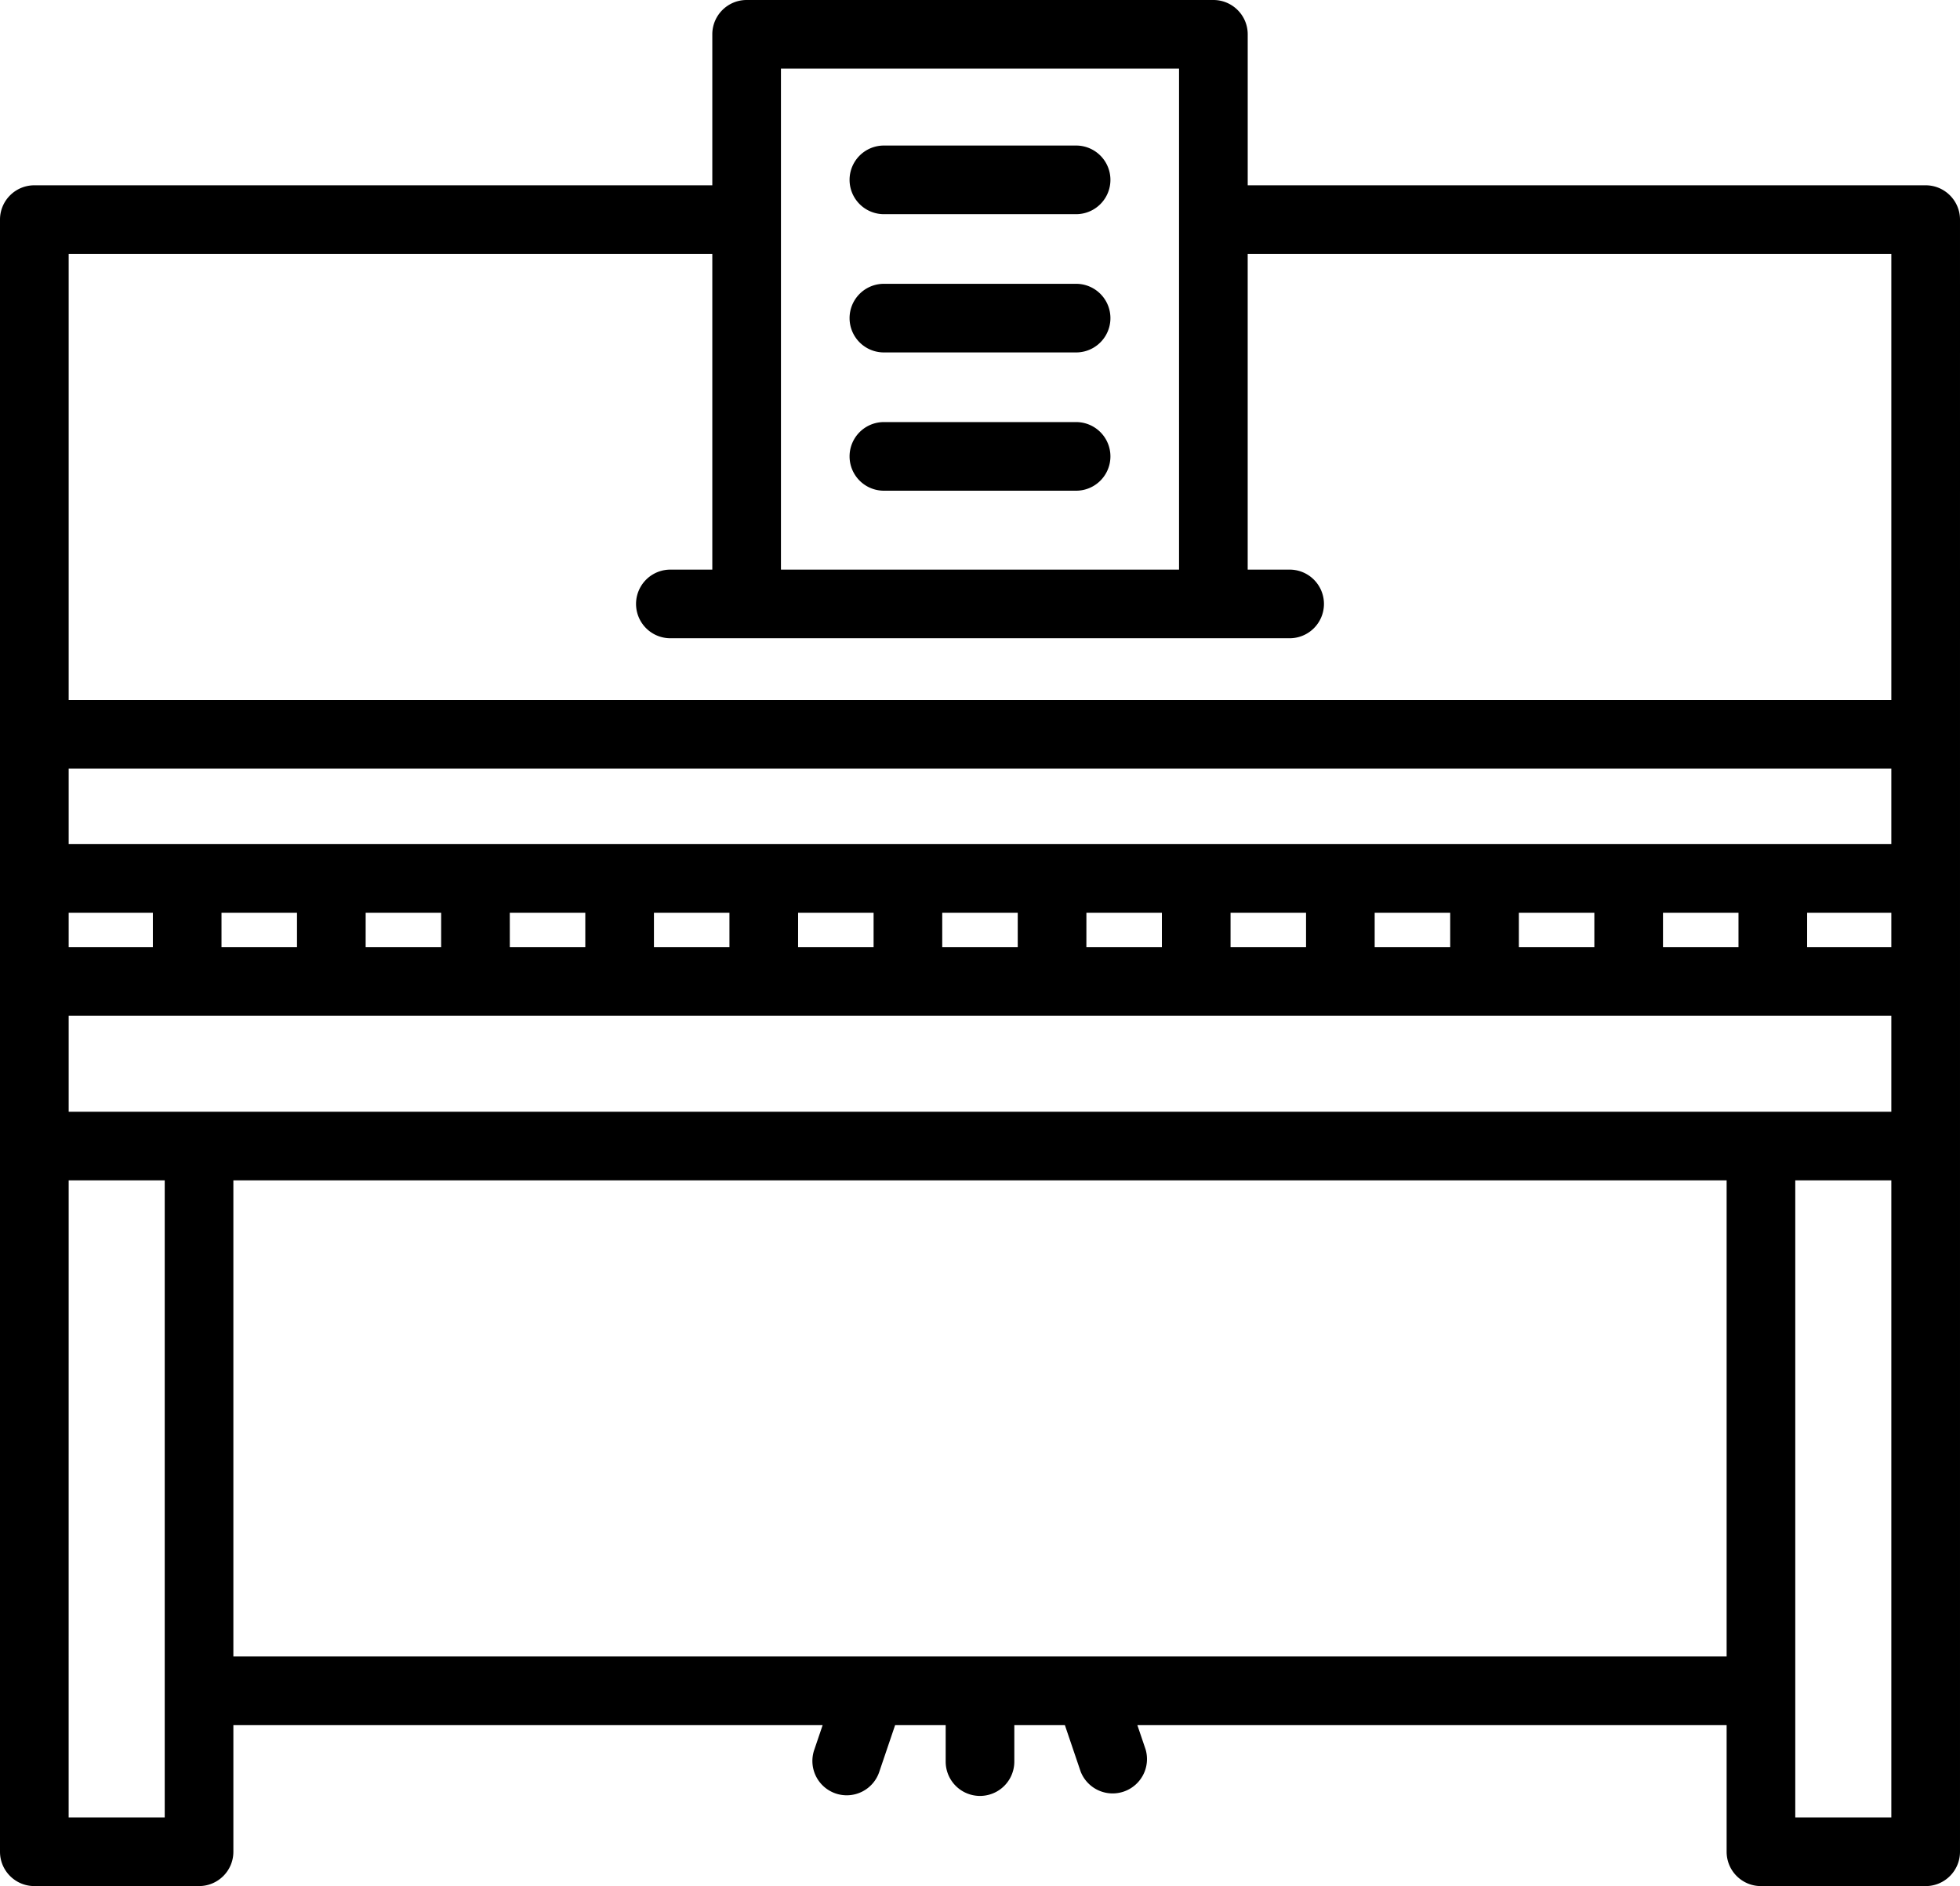 <svg xmlns="http://www.w3.org/2000/svg" xml:space="preserve" width="90" height="86.619">
    <path d="M34.284 0c-.87 0-1.576.706-1.576 1.576V8.51H1.577C.707 8.51 0 9.215 0 10.086v74.957c0 .87.706 1.576 1.576 1.576H9.14c.87 0 1.576-.705 1.576-1.576V79.23h27.058l-.378 1.113a1.576 1.576 0 1 0 2.984 1.014l.722-2.128h2.322v1.674a1.576 1.576 0 0 0 3.152 0v-1.674h2.322l.722 2.127a1.577 1.577 0 0 0 2.984-1.013l-.378-1.114h27.058v5.815c0 .87.705 1.576 1.576 1.576h7.564c.87 0 1.576-.706 1.576-1.576V10.086c0-.87-.706-1.576-1.577-1.576h-31.13V1.576c0-.87-.706-1.576-1.577-1.576Zm1.576 3.152h18.28V26.16H35.86Zm4.727 3.532a1.576 1.576 0 1 0 0 3.152h8.826a1.576 1.576 0 1 0 0-3.152ZM3.153 11.662h29.555V26.16h-1.926a1.576 1.576 0 1 0 0 3.152h28.436a1.576 1.576 0 1 0 0-3.152h-1.926V11.662h29.555v20.487H3.153Zm37.434 1.372a1.576 1.576 0 1 0 0 3.152h8.826a1.576 1.576 0 1 0 0-3.152zm0 6.35a1.576 1.576 0 1 0 0 3.152h8.826a1.576 1.576 0 1 0 0-3.152zM3.153 35.3h83.694v3.468H3.153Zm0 6.62h3.866v1.575H3.153Zm7.018 0h3.467v1.575h-3.467zm6.62 0h3.466v1.575H16.79zm6.618 0h3.467v1.575H23.41Zm6.619 0h3.467v1.575h-3.467zm6.62 0h3.466v1.575h-3.467zm6.618 0h3.467v1.575h-3.467zm6.62 0h3.466v1.575h-3.467zm6.619 0h3.467v1.575h-3.467Zm6.618 0h3.468v1.575h-3.468zm6.62 0h3.467v1.575h-3.467zm6.619 0h3.467v1.575h-3.467zm6.619 0h3.866v1.575H82.98ZM3.153 46.646h83.694v4.412H3.153Zm0 7.564h4.411v29.256H3.152Zm7.563 0h68.568v21.866H10.716Zm71.72 0h4.411v29.256h-4.411z" style="stroke-width:1"/>
</svg>
